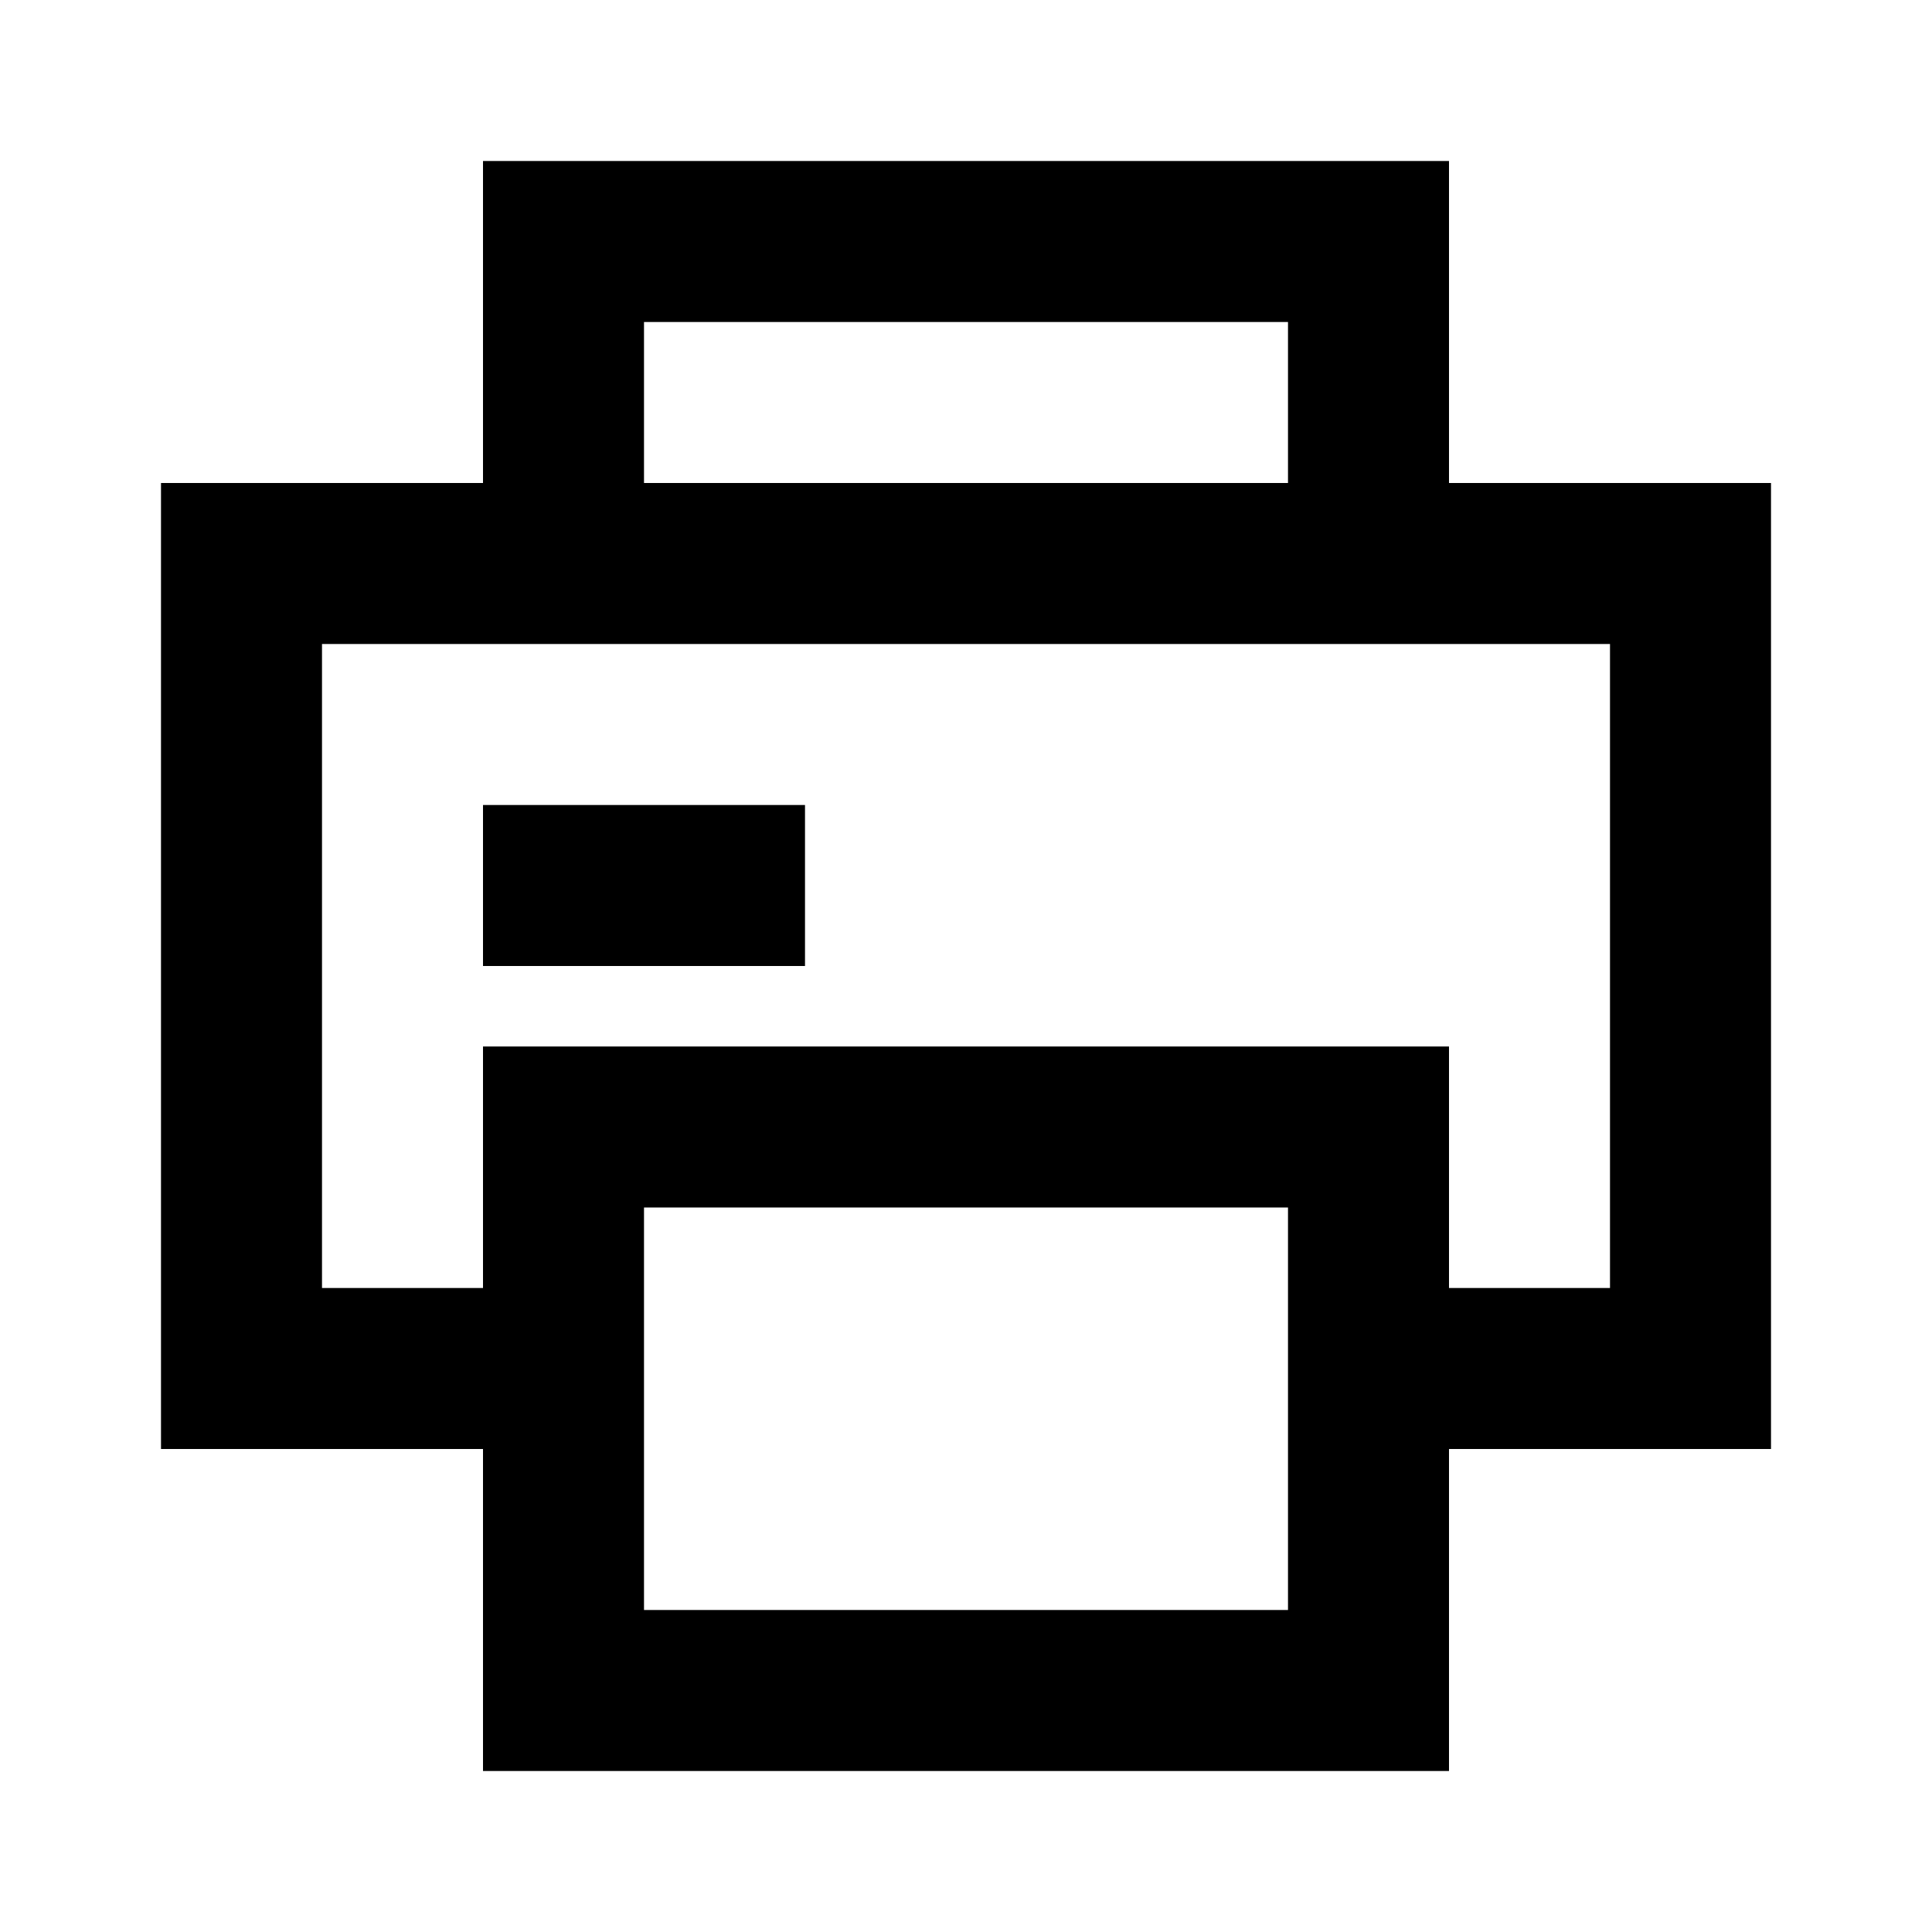 <svg width="24" height="24" viewBox="0 0 24 24" fill="none" xmlns="http://www.w3.org/2000/svg">
<path d="M9 11H7M7 14V21H17V14M7 14H17M7 14V17H3V7H21V17H17V14M7 3H17V7H7V3Z" stroke="black" stroke-width="2" stroke-linecap="square"/>
</svg>
